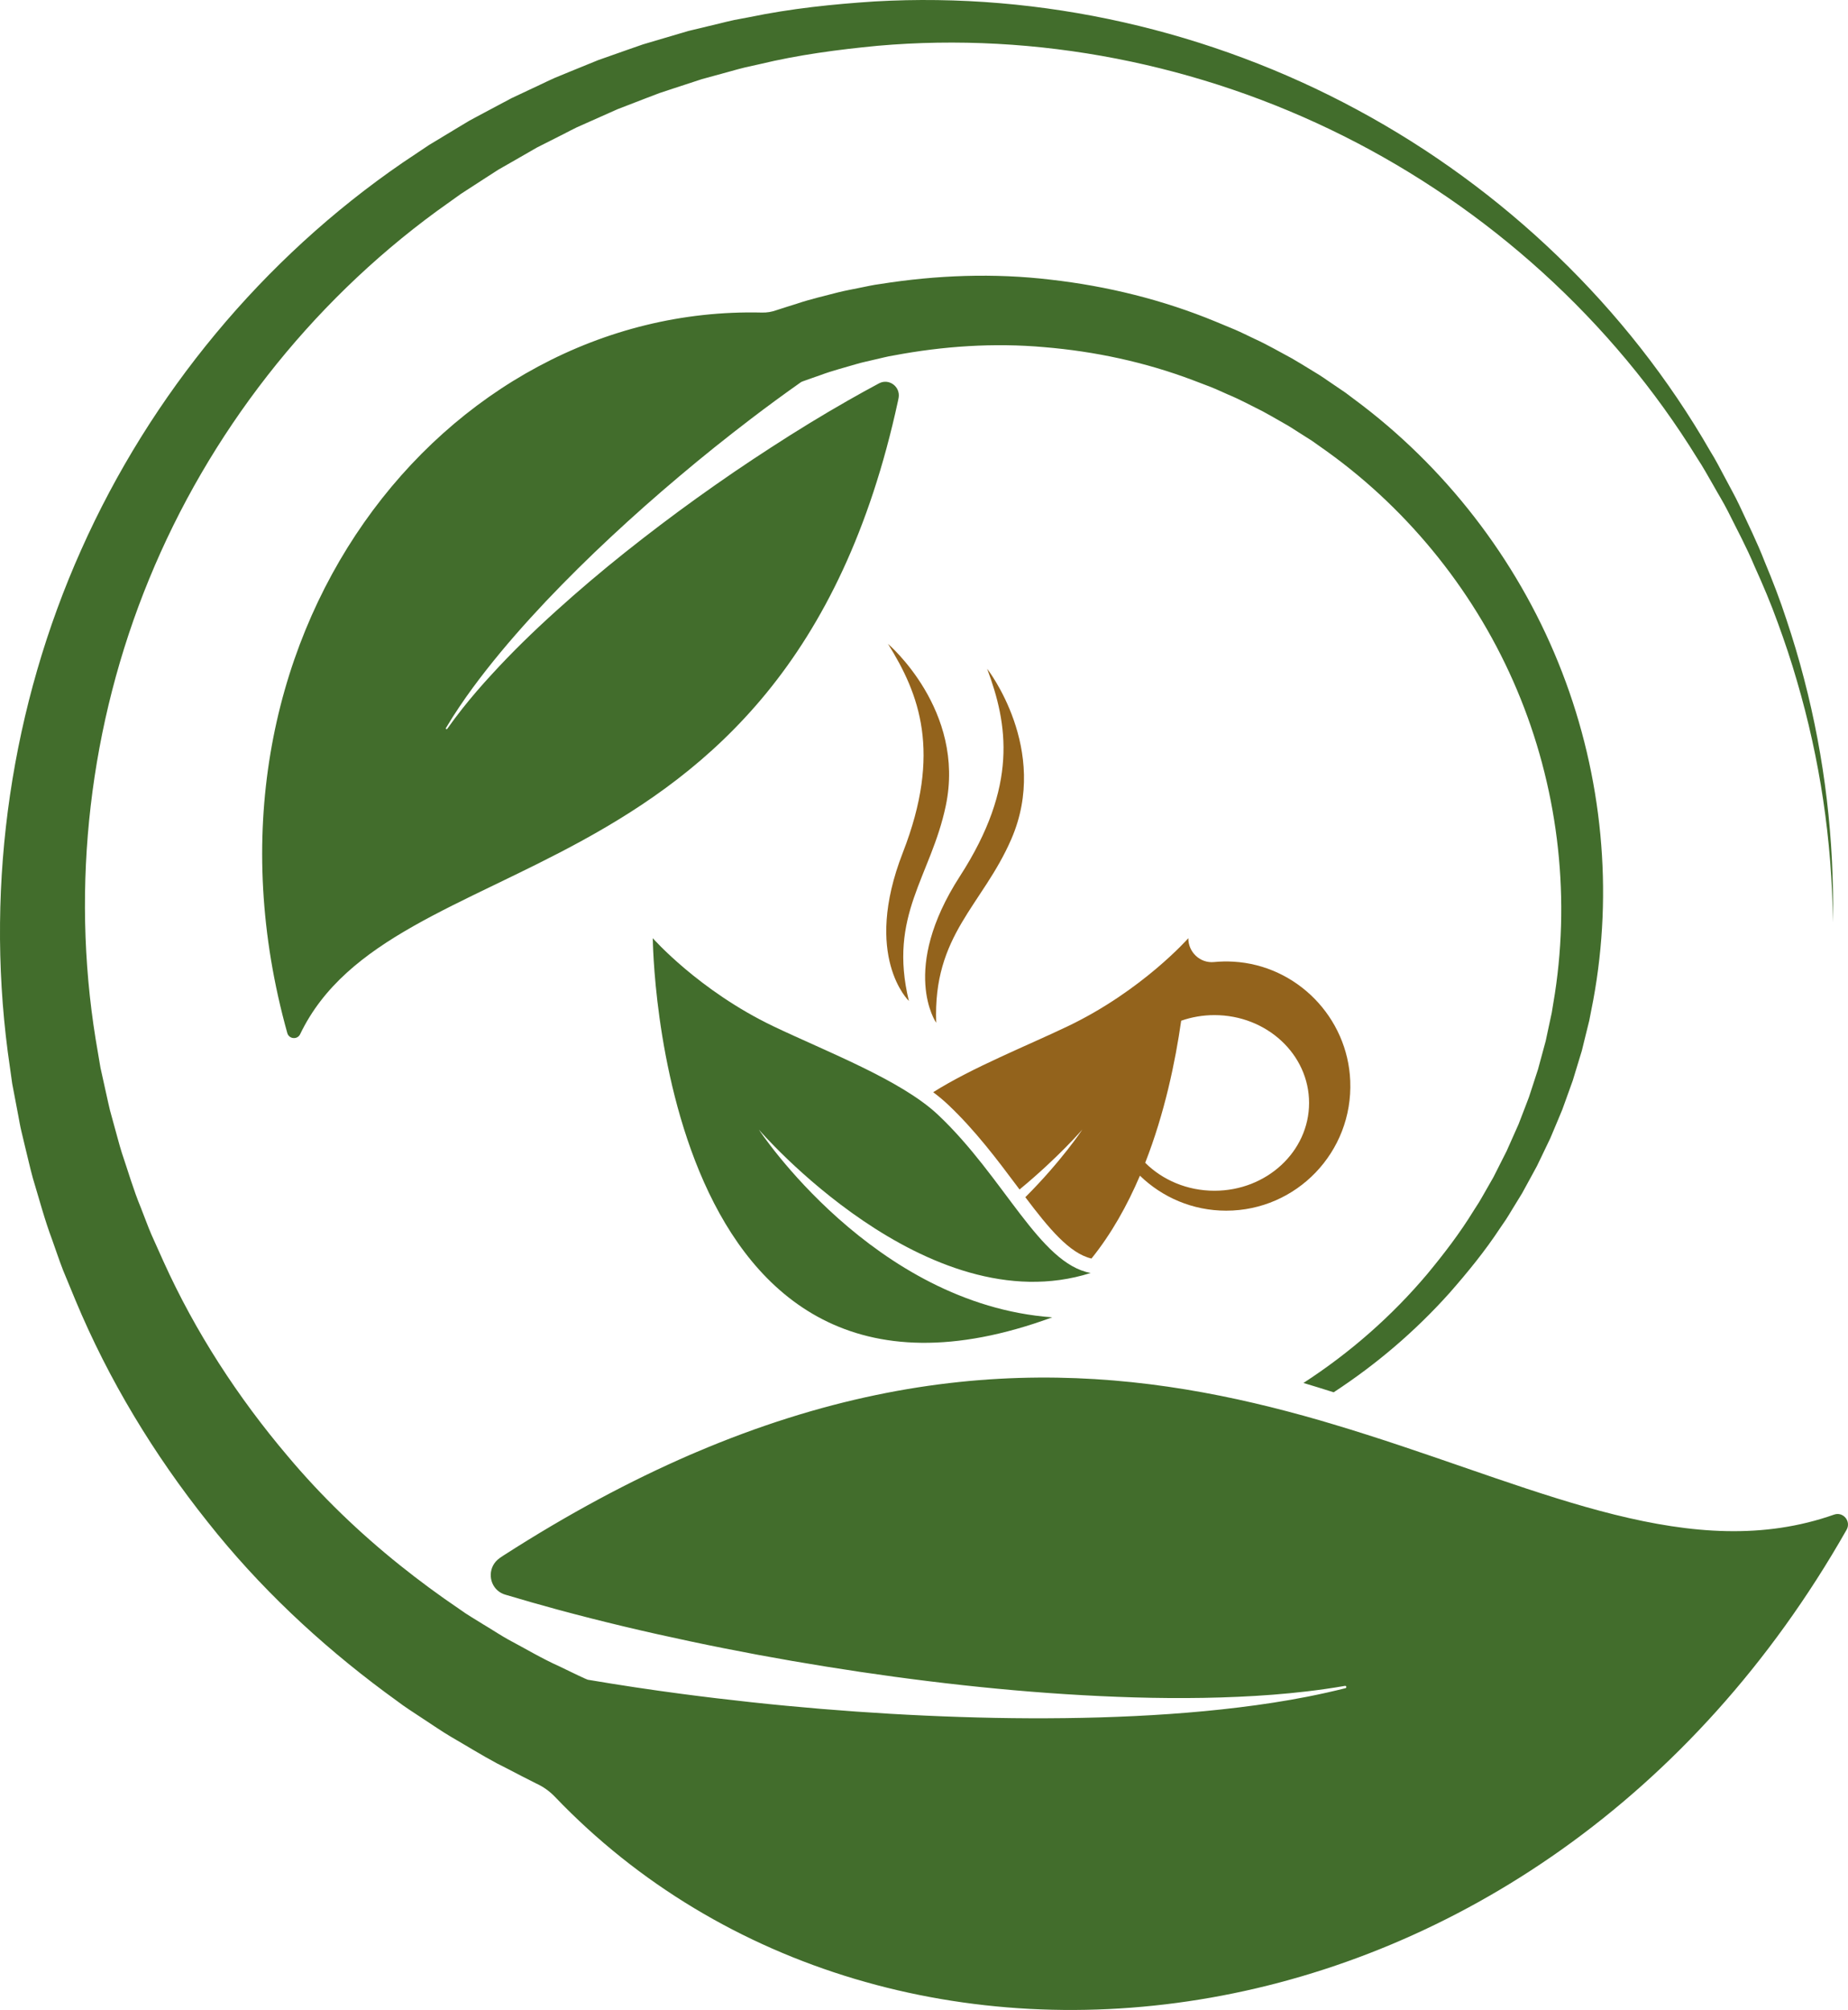 <?xml version="1.0" encoding="utf-8"?>
<!-- Generator: Adobe Illustrator 24.3.0, SVG Export Plug-In . SVG Version: 6.00 Build 0)  -->
<svg version="1.1" id="Layer_2" xmlns="http://www.w3.org/2000/svg" xmlns:xlink="http://www.w3.org/1999/xlink" x="0px" y="0px"
	 viewBox="0 0 240.243 261.285" enable-background="new 0 0 240.243 261.285" xml:space="preserve">
<g>
	<path fill="#93631C" d="M157.881,154.79c-3.555,0-6.756-1.399-9.003-3.635c2.526-6.447,3.915-13.126,4.678-18.466
		c1.345-0.471,2.801-0.73,4.325-0.73c6.793,0,12.302,5.108,12.302,11.414S164.674,154.79,157.881,154.79z M160.34,125.011
		c-0.854-0.05-1.695-0.03-2.516,0.05c-1.806,0.175-3.353-1.281-3.339-3.101c0,0-5.979,6.803-15.641,11.434
		c-5.33,2.552-12.386,5.35-17.528,8.586c0.686,0.515,1.325,1.043,1.897,1.584c3.575,3.37,6.464,7.234,9.016,10.644
		c0.104,0.141,0.209,0.282,0.313,0.42c5.038-4.153,8.162-7.792,8.162-7.792s-2.633,4.015-7.409,8.794
		c3.027,4.015,5.737,7.308,8.599,7.974c2.6-3.228,4.661-6.931,6.299-10.772c2.902,2.815,6.854,4.55,11.212,4.55
		c9.137,0,16.502-7.617,16.129-16.869C175.204,132.245,168.575,125.482,160.34,125.011"/>
	<path fill="#93631C" d="M118.158,130.12c0,0-6.06-5.767-0.787-19.29c5.085-13.052,2.132-20.622-1.93-27.129
		c0,0,10.129,8.616,7.51,21.056C121.003,114.004,115.441,118.958,118.158,130.12"/>
	<path fill="#93631C" d="M121.706,132.955c0,0-4.786-6.867,3.087-19.055c7.594-11.76,6.218-19.774,3.538-26.964
		c0,0,8.199,10.479,3.144,22.138C127.715,117.74,121.275,121.473,121.706,132.955"/>
</g>
<g>
	<path fill="#426D2C" d="M84.864,121.961c0,0,0.461,68.194,51.928,49.284c-23.258-1.688-38.146-24.408-38.146-24.408
		s21.832,25.417,43.144,18.644c-6.655-1.217-11.199-12.413-19.845-20.561c-4.802-4.53-14.562-8.233-21.439-11.525
		C90.844,128.764,84.864,121.961,84.864,121.961"/>
	<path fill="#426D2C" d="M177.118,52.706l-2.2-1.655l-2.287-1.554c-0.378-0.254-0.755-0.53-1.147-0.77l-1.176-0.719
		c-0.784-0.472-1.561-0.966-2.367-1.423c-1.619-0.864-3.217-1.801-4.886-2.556c-0.835-0.392-1.655-0.813-2.505-1.176L158,41.793
		c-6.818-2.817-14.064-4.603-21.419-5.438c-7.362-0.879-14.834-0.595-22.153,0.566c-0.922,0.116-1.822,0.327-2.737,0.508
		c-0.908,0.189-1.822,0.349-2.723,0.574c-1.786,0.472-3.609,0.879-5.366,1.474c-0.879,0.283-1.772,0.545-2.65,0.842
		c-0.61,0.225-1.263,0.334-1.917,0.312C57.7,39.629,23.088,83.157,37.348,134.288c0.218,0.791,1.314,0.9,1.67,0.152
		c5.968-12.452,21.085-16.62,36.703-25.188c16.547-9.076,33.654-23.097,41.023-57.15c0.029-0.138,0.051-0.269,0.08-0.407
		c0.24-1.438-1.263-2.549-2.556-1.859c-1.358,0.726-2.708,1.474-4.044,2.236c-3.376,1.924-6.702,3.964-9.969,6.085
		c-1.641,1.06-3.267,2.142-4.879,3.238c-1.612,1.104-3.209,2.222-4.799,3.362c-3.173,2.28-6.288,4.64-9.352,7.079
		c-3.057,2.44-6.041,4.966-8.945,7.595c-2.904,2.621-5.714,5.351-8.357,8.241c-1.329,1.438-2.607,2.919-3.826,4.458
		c-0.675,0.857-1.329,1.728-1.96,2.621c-0.073,0.109-0.232,0-0.167-0.109c0.559-0.944,1.147-1.866,1.764-2.781
		c1.096-1.634,2.273-3.224,3.492-4.778c2.44-3.108,5.061-6.077,7.776-8.953c2.723-2.868,5.54-5.649,8.437-8.35
		c2.897-2.701,5.859-5.322,8.894-7.878c1.518-1.278,3.042-2.541,4.596-3.783c1.547-1.234,3.108-2.461,4.69-3.667
		c2.142-1.634,4.32-3.231,6.535-4.792l0.225-0.094c0.762-0.283,1.539-0.537,2.309-0.813c1.525-0.574,3.115-0.966,4.683-1.438
		c0.784-0.232,1.59-0.385,2.382-0.581c0.799-0.174,1.59-0.399,2.403-0.523c6.433-1.213,13.048-1.67,19.611-1.082
		c6.556,0.545,13.084,1.939,19.292,4.284l2.323,0.886c0.77,0.305,1.518,0.661,2.28,0.995c1.539,0.632,2.991,1.438,4.48,2.171
		c0.733,0.385,1.445,0.813,2.171,1.22l1.082,0.617c0.363,0.203,0.704,0.443,1.053,0.661l2.106,1.336l2.04,1.445
		c10.79,7.776,19.423,18.602,24.621,30.953c5.206,12.343,6.963,26.146,4.923,39.455l-0.407,2.49l-0.53,2.469l-0.261,1.227
		l-0.334,1.227L199.946,139l-0.784,2.411c-0.131,0.399-0.254,0.806-0.392,1.198l-0.45,1.184l-0.908,2.36l-1.031,2.316l-0.516,1.162
		l-0.574,1.133l-1.14,2.258l-1.256,2.2c-0.218,0.363-0.414,0.741-0.639,1.096l-0.683,1.067c-1.772,2.89-3.834,5.584-5.997,8.197
		c-4.618,5.489-10.078,10.274-16.126,14.195c1.329,0.399,2.636,0.799,3.928,1.213c5.547-3.623,10.637-7.965,15.066-12.917
		c2.352-2.679,4.618-5.453,6.578-8.437l0.755-1.104c0.247-0.37,0.472-0.762,0.704-1.14l1.401-2.287l1.285-2.352l0.639-1.176
		l0.581-1.205l1.162-2.425l1.038-2.469l0.516-1.242c0.16-0.414,0.305-0.842,0.457-1.263l0.908-2.527l0.784-2.578l0.392-1.285
		l0.319-1.307l0.646-2.614l0.516-2.65c2.614-14.144,1.198-29.065-4.052-42.628C197.847,73.82,188.786,61.651,177.118,52.706z
		 M240.061,198.858c-39.978,70.429-124.428,80.188-167.913,34.721c-0.69-0.719-1.503-1.307-2.411-1.721
		c-1.271-0.624-2.519-1.292-3.776-1.939c-0.45-0.218-0.9-0.45-1.343-0.683c-2.048-1.096-4.03-2.331-6.041-3.492
		c-1.213-0.719-2.374-1.532-3.558-2.302c-1.169-0.784-2.374-1.525-3.492-2.389c-0.501-0.356-0.987-0.719-1.481-1.082
		c-8.575-6.368-16.417-13.73-23.024-22.095c-7.021-8.8-12.902-18.508-17.215-28.862l-1.605-3.885c-0.508-1.3-0.944-2.636-1.416-3.95
		c-0.987-2.621-1.699-5.344-2.512-8.016c-0.37-1.343-0.668-2.716-1.009-4.073l-0.486-2.04c-0.167-0.683-0.276-1.372-0.407-2.055
		l-0.784-4.124l-0.581-4.153c-2.897-22.182,0.501-45.024,9.555-65.26c9.025-20.25,23.648-37.865,41.778-50.31l3.427-2.294
		l3.521-2.127l1.764-1.06l1.815-0.973l3.63-1.931l3.718-1.75c0.617-0.29,1.234-0.595,1.859-0.871l1.902-0.784l3.797-1.547
		l3.87-1.365l1.939-0.675l1.96-0.581l3.935-1.162l3.986-0.958c0.661-0.16,1.321-0.334,1.989-0.472l2.011-0.378
		c5.351-1.111,10.79-1.677,16.221-2.033c21.782-1.256,43.724,3.805,62.74,14.071c19.03,10.245,35.186,25.718,45.888,44.349
		c0.712,1.133,1.321,2.331,1.953,3.514c0.617,1.191,1.292,2.352,1.859,3.565c1.125,2.432,2.323,4.828,3.289,7.333
		c1.031,2.469,1.997,4.966,2.824,7.508c0.85,2.541,1.619,5.104,2.287,7.689c2.701,10.347,3.964,21.042,3.754,31.686
		c-0.102-10.644-1.692-21.252-4.683-31.425c-0.733-2.549-1.576-5.061-2.49-7.551c-0.893-2.49-1.931-4.93-3.02-7.333
		c-1.024-2.447-2.28-4.778-3.456-7.137c-0.595-1.184-1.3-2.302-1.939-3.456c-0.661-1.14-1.292-2.302-2.026-3.405
		c-11.073-17.992-27.315-32.565-46.012-41.924C155.96,8.306,134.759,4.131,114.087,5.953c-5.155,0.494-10.303,1.176-15.335,2.389
		l-1.895,0.421c-0.632,0.145-1.249,0.334-1.873,0.501l-3.739,1.024l-3.681,1.205l-1.844,0.61l-1.808,0.69l-3.609,1.394l-3.543,1.576
		l-1.764,0.784c-0.581,0.283-1.154,0.581-1.728,0.879l-3.449,1.743l-3.347,1.924l-1.677,0.958l-1.626,1.046l-3.238,2.098
		l-3.137,2.244c-16.605,12.147-29.646,28.92-37.4,47.819c-7.769,18.893-10.187,39.84-6.963,59.814l0.632,3.739l0.82,3.703
		c0.145,0.61,0.261,1.234,0.421,1.844l0.501,1.83c0.349,1.213,0.646,2.44,1.024,3.645c0.813,2.389,1.51,4.821,2.476,7.152
		c0.472,1.169,0.886,2.367,1.387,3.521l1.547,3.449c4.153,9.192,9.686,17.695,16.162,25.333c4.378,5.22,9.301,9.947,14.594,14.188
		c2.505,2.004,5.083,3.906,7.733,5.7c1.009,0.741,2.098,1.35,3.151,2.018c0.182,0.102,0.356,0.211,0.53,0.319
		c0.886,0.545,1.757,1.111,2.665,1.619c2.207,1.169,4.342,2.454,6.615,3.471c1.125,0.53,2.236,1.096,3.369,1.605l0.349,0.145
		c4.073,0.69,8.147,1.307,12.234,1.844c3.006,0.399,6.019,0.755,9.032,1.082s6.026,0.61,9.047,0.864
		c6.034,0.501,12.075,0.857,18.123,1.053c6.041,0.203,12.096,0.232,18.137,0.058c6.041-0.182,12.082-0.566,18.072-1.3
		c2.999-0.363,5.983-0.82,8.945-1.401c1.648-0.327,3.289-0.69,4.908-1.096c0.196-0.051,0.138-0.334-0.058-0.305
		c-1.648,0.29-3.304,0.523-4.959,0.719c-2.977,0.349-5.961,0.574-8.953,0.704c-5.976,0.269-11.966,0.189-17.934-0.094
		c-5.968-0.283-11.929-0.77-17.869-1.423c-5.939-0.653-11.857-1.459-17.745-2.411c-2.948-0.472-5.888-0.98-8.822-1.525
		c-2.926-0.545-5.852-1.125-8.764-1.743c-5.823-1.227-11.617-2.599-17.331-4.146c-2.273-0.617-4.538-1.263-6.789-1.939
		c-0.392-0.109-0.719-0.305-0.987-0.537c-1.227-1.067-1.242-3.144,0.247-4.204c0.08-0.058,0.16-0.116,0.24-0.167
		c0.094-0.065,0.189-0.131,0.283-0.189c8.466-5.438,16.526-9.729,24.222-13.069c0.283-0.123,0.552-0.24,0.835-0.356
		c32.688-13.919,58.798-10.557,81.059-4.139c0.603,0.174,1.205,0.356,1.808,0.537c1.438,0.428,2.853,0.864,4.255,1.314
		c23.314,7.413,42.432,16.874,60.794,10.405C239.619,196.476,240.679,197.761,240.061,198.858"/>
</g>
</svg>
